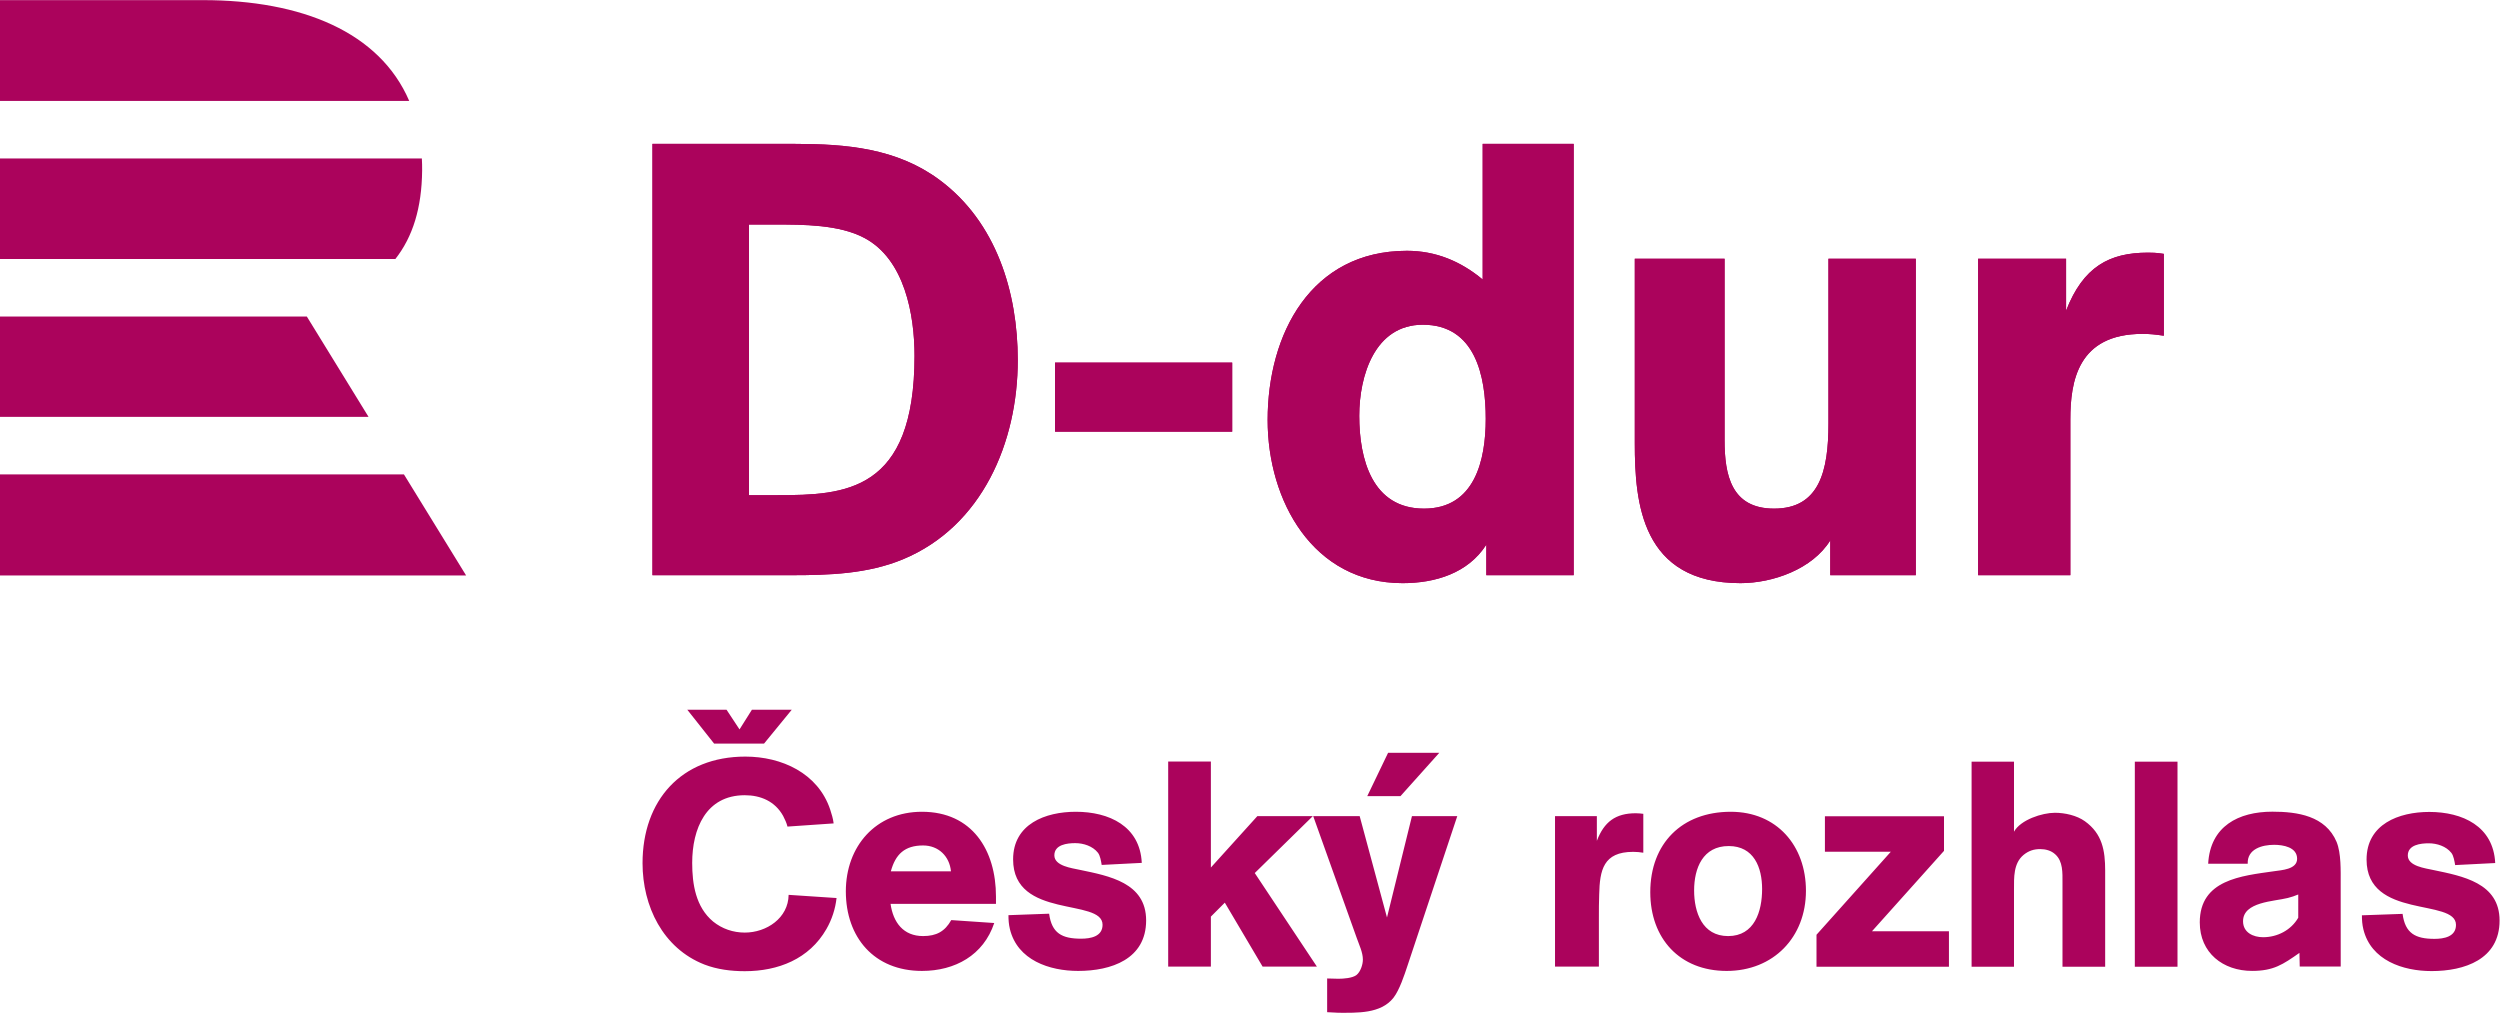 <svg height="99.783" viewBox="0 0 246.291 99.783" width="246.291" xmlns="http://www.w3.org/2000/svg"><g fill="#ab035c"><path d="m0 0h29.854l4.593-7.467h-34.447zm0 11.667v-7.415h27.237l-4.56 7.415zm29.22 4.252h-29.22v7.428h31.178c.015-.291.023-.585.02-.886-.026-2.764-.687-4.895-1.978-6.542m-14.229 19.133h-14.991v-7.453h30.245c-2.185 5.092-7.94 7.453-15.254 7.453" transform="matrix(1.333 0 0 -1.333 0 46.736)"/><path d="m0 0h-3.686l-1.982 2.503h2.9l.958-1.452.914 1.452h2.944zm73.765-10.745c0-1.653-.56-3.478-2.512-3.478-1.91 0-2.513 1.761-2.513 3.37 0 1.653.646 3.284 2.555 3.284 1.868 0 2.47-1.588 2.47-3.176m3.24-.129c0 3.326-2.147 5.838-5.559 5.838-3.607 0-5.946-2.34-5.946-5.946 0-3.414 2.169-5.817 5.646-5.817 3.455 0 5.859 2.49 5.859 5.925m-12.02 2.812v2.875c-.192.022-.364.042-.558.042-1.502 0-2.34-.642-2.875-2.038v1.825h-3.092v-11.119h3.242v3.627c0 .559 0 1.139.022 1.697.043 1.802.3 3.155 2.511 3.155.257 0 .493-.022.75-.064m-24.125-8.415-4.591 6.913 4.291 4.206h-4.099l-3.435-3.799v7.834h-3.155v-15.154h3.155v3.693l1.03 1.031 2.791-4.724zm-12.619 3.413c0 2.792-2.748 3.286-4.895 3.735-.579.129-1.888.279-1.888 1.073 0 .795.944.902 1.545.902.602 0 1.287-.215 1.674-.708.172-.215.236-.644.279-.903l2.963.152c-.129 2.724-2.426 3.777-4.873 3.777-2.254 0-4.636-.901-4.636-3.52 0-4.443 6.611-2.835 6.611-4.831 0-.88-.901-1.029-1.589-1.029-1.416 0-2.168.407-2.361 1.847l-3.005-.109c0-.364.021-.665.107-1.029.559-2.299 2.919-3.092 5.045-3.092 2.425 0 5.023.86 5.023 3.735m-14.424 3.627h-4.444c.344 1.267 1.031 1.911 2.384 1.911 1.137 0 1.952-.793 2.06-1.911m3.326-2.404v.537c0 3.434-1.76 6.268-5.473 6.268-3.413 0-5.623-2.555-5.623-5.881 0-3.413 2.103-5.882 5.623-5.882 2.447 0 4.551 1.159 5.345 3.541l-3.177.216c-.472-.839-1.094-1.181-2.081-1.181-1.46 0-2.212 1.009-2.405 2.382zm-11.783.43-3.541.235c-.022-1.717-1.632-2.789-3.241-2.789-.859 0-1.675.278-2.34.816-1.288 1.074-1.546 2.768-1.546 4.336 0 2.51 1.009 5 3.886 5 1.18 0 2.232-.451 2.832-1.524.13-.258.258-.516.323-.794l3.412.235c-.042.367-.15.689-.257 1.031-.901 2.683-3.584 3.907-6.268 3.907-4.743 0-7.598-3.24-7.598-7.877 0-3.178 1.503-6.289 4.572-7.491.944-.364 1.974-.492 2.984-.492 2.468 0 4.764.901 6.031 3.111.408.708.665 1.502.751 2.296m108.028-1.455c-.535-.924-1.545-1.441-2.598-1.441-.73 0-1.482.346-1.482 1.183 0 1.438 2.298 1.459 3.306 1.717.258.064.516.149.774.258zm3.136 2.575c0 .901.041 2.19-.302 3.027-.817 1.934-2.899 2.235-4.743 2.235-2.513 0-4.597-1.074-4.748-3.845h2.922c-.043 1.095 1.073 1.396 1.953 1.396.666 0 1.698-.171 1.698-1.031 0-.795-1.16-.838-1.719-.923-2.404-.343-5.475-.623-5.475-3.779 0-2.254 1.717-3.586 3.866-3.586 1.587 0 2.275.473 3.5 1.332l.021-1.009h3.029zm11.743-2.784c0 2.791-2.746 3.285-4.893 3.734-.58.13-1.889.279-1.889 1.073s.944.902 1.545.902c.602 0 1.287-.214 1.674-.708.17-.214.236-.644.279-.902l2.961.151c-.129 2.725-2.423 3.777-4.871 3.777-2.254 0-4.636-.901-4.636-3.519 0-4.444 6.609-2.834 6.609-4.83 0-.88-.899-1.032-1.588-1.032-1.416 0-2.168.409-2.359 1.847l-3.006-.106c0-.366.021-.666.107-1.031.559-2.298 2.918-3.091 5.043-3.091 2.426 0 5.024.859 5.024 3.735m-23.803-3.413h-3.154v15.154h3.154zm-8.5 0v6.224c0 .708.043 1.568-.535 2.082-.303.28-.709.387-1.117.387-.473 0-.858-.13-1.225-.43-.752-.623-.707-1.673-.707-2.553v-5.71h-3.134v15.154h3.134v-5.174c.492.881 2.08 1.397 3.025 1.397.733 0 1.612-.195 2.211-.623 1.289-.923 1.502-2.168 1.502-3.65v-7.104zm-18.18 0v2.362l5.494 6.137h-4.872v2.62h8.801v-2.556l-5.324-5.944h5.689v-2.619zm-27.879 15.808h-3.784l-1.54-3.203h2.454zm1.33-4.678h-3.349l-1.845-7.492-2.019 7.492h-3.434l3.22-9.014c.171-.494.451-1.053.451-1.589 0-.365-.172-.901-.472-1.139-.302-.235-.968-.278-1.333-.278-.277 0-.556.021-.836.021v-2.491c.28 0 .559-.043.836-.043 1.375 0 3.113-.086 4.057 1.096.452.579.818 1.695 1.052 2.403z" transform="matrix(1.333 0 0 -1.333 75.268 73.26)"/><path d="m0 0v-31.876h10.249c2.799 0 5.644.09 8.262 1.174 5.87 2.438 8.489 8.669 8.489 14.719 0 5.012-1.581 10.204-5.78 13.319-3.16 2.348-6.907 2.664-10.7 2.664zm7.134-5.96h1.941c2.077 0 4.741 0 6.592-.993 2.98-1.58 3.702-5.689 3.702-8.714 0-10.069-5.147-10.294-10.113-10.294h-2.122zm35.713-10.204h-13.094v-5.102h13.094zm25.238-15.712v31.876h-6.727v-10.023c-1.625 1.354-3.477 2.122-5.599 2.122-7.088 0-10.294-6.141-10.294-12.507 0-5.96 3.341-12.055 9.978-12.055 2.393 0 4.831.723 6.186 2.845v-2.258zm-6.501 11.558c0-3.07-.813-6.637-4.56-6.637-3.838 0-4.786 3.658-4.786 6.863 0 2.935 1.128 6.728 4.695 6.728 3.883 0 4.651-3.793 4.651-6.954zm31.785-11.558v23.388h-6.456v-12.191c0-3.521-.678-6.276-4.019-6.276-3.16 0-3.657 2.484-3.657 5.057v13.41h-6.637v-13.636c0-4.424.497-10.339 7.811-10.339 2.393 0 5.328 1.039 6.637 3.161v-2.574zm11.107 23.388h-6.502v-23.388h6.818v11.513c0 2.8.542 6.321 5.328 6.321.586 0 .948-.045 1.58-.135v6.05c-.587.09-.858.09-1.174.09-2.845 0-4.786-1.038-6.05-4.289z" transform="matrix(1.333 0 0 -1.333 64.277 14.176)"/><path d="m0 0v-31.876h10.249c2.799 0 5.644.09 8.262 1.174 5.87 2.438 8.489 8.669 8.489 14.719 0 5.012-1.581 10.204-5.78 13.319-3.16 2.348-6.907 2.664-10.7 2.664zm7.134-5.96h1.941c2.077 0 4.741 0 6.592-.993 2.98-1.58 3.702-5.689 3.702-8.714 0-10.069-5.147-10.294-10.113-10.294h-2.122zm35.713-10.204h-13.094v-5.102h13.094zm25.238-15.712v31.876h-6.727v-10.023c-1.625 1.354-3.477 2.122-5.599 2.122-7.088 0-10.294-6.141-10.294-12.507 0-5.96 3.341-12.055 9.978-12.055 2.393 0 4.831.723 6.186 2.845v-2.258zm-6.501 11.558c0-3.07-.813-6.637-4.56-6.637-3.838 0-4.786 3.658-4.786 6.863 0 2.935 1.128 6.728 4.695 6.728 3.883 0 4.651-3.793 4.651-6.954zm31.785-11.558v23.388h-6.456v-12.191c0-3.521-.678-6.276-4.019-6.276-3.16 0-3.657 2.484-3.657 5.057v13.41h-6.637v-13.636c0-4.424.497-10.339 7.811-10.339 2.393 0 5.328 1.039 6.637 3.161v-2.574zm11.107 23.388h-6.502v-23.388h6.818v11.513c0 2.8.542 6.321 5.328 6.321.586 0 .948-.045 1.58-.135v6.05c-.587.09-.858.09-1.174.09-2.845 0-4.786-1.038-6.05-4.289z" transform="matrix(1.333 0 0 -1.333 64.277 14.176)"/></g></svg>